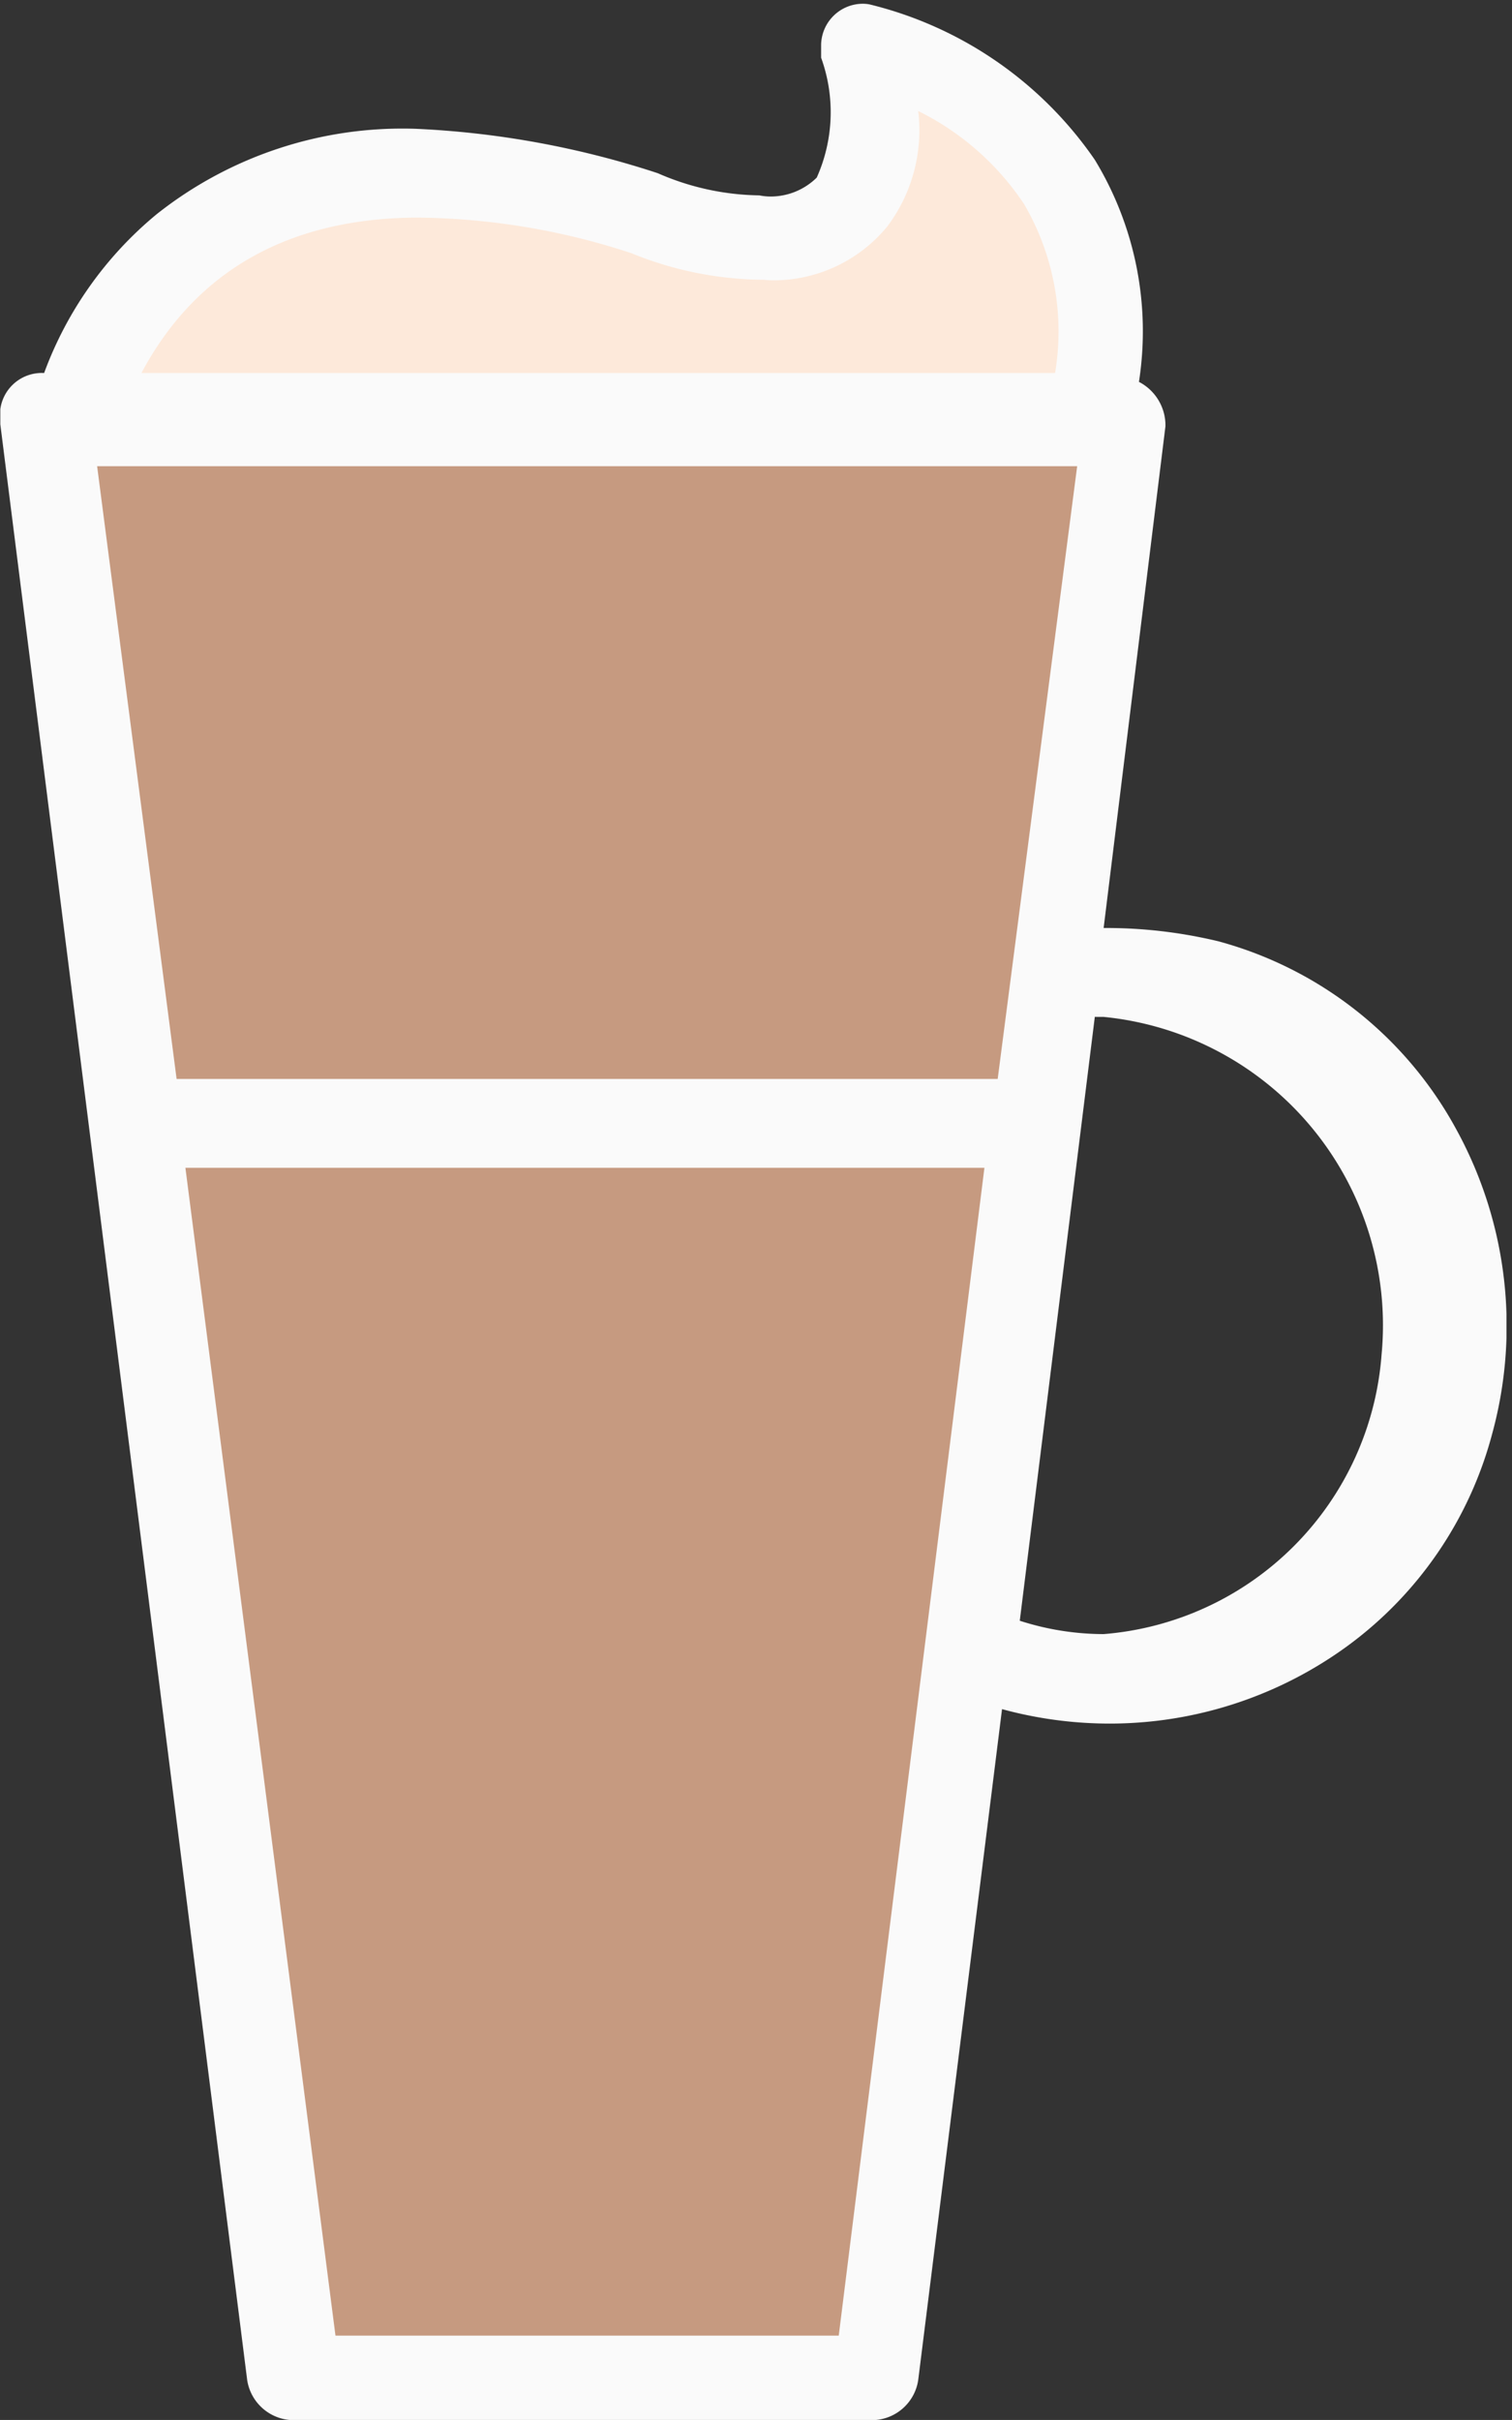 <svg id="Mocha" xmlns="http://www.w3.org/2000/svg" xmlns:xlink="http://www.w3.org/1999/xlink" width="38.621" height="61.793" viewBox="0 0 38.621 61.793">
  <rect x="0" y="0" width="38.621" height="61.793" fill="#333333" stroke="none"/>
  <defs>
    <clipPath id="clip-path">
      <path id="Clip_4" data-name="Clip 4" d="M0,0H38.472V61.7H0Z" fill="none"/>
    </clipPath>
  </defs>
  <g id="Group" transform="translate(0.008 0.096)">
    <path id="Fill_1" data-name="Fill 1" d="M0,9.637.789,8.05C1.579,6.349,3.721,3.4,8.8,3.4a17.1,17.1,0,0,1,5.751,1.02,14.707,14.707,0,0,0,3.045.68A2.445,2.445,0,0,0,19.846,4.2a3.276,3.276,0,0,0,.564-2.268L20.3,0l1.691.794a6.962,6.962,0,0,1,3.157,2.835,7.441,7.441,0,0,1,.9,5.1l-.113,1.02L0,9.637" transform="translate(1.908 1.038)" fill="#fde9da"/>
    <path id="Fill_2" data-name="Fill 2" d="M4.059,32.087,0,0H23L18.944,32.087H4.059" transform="translate(3.487 28.59)" fill="#c69a80"/>
    <g id="Group_6" data-name="Group 6">
      <path id="Clip_4-2" data-name="Clip 4" d="M0,0H38.472V61.7H0Z" fill="none"/>
      <g id="Group_6-2" data-name="Group 6" clip-path="url(#clip-path)">
        <path id="Fill_3" data-name="Fill 3" d="M2.255,17.914,0,0H27.514L25.258,17.914h-23" transform="translate(1.232 10.675)" fill="#c69a80"/>
        <path id="Fill_5" data-name="Fill 5" d="M22.327,61.7H7.442a1.207,1.207,0,0,1-1.128-1.021L0,10.675v-.113A1.07,1.07,0,0,1,1.127,9.429,9.515,9.515,0,0,1,4,5.375a10.11,10.11,0,0,1,6.6-2.183,23.1,23.1,0,0,1,6.2,1.134,6.653,6.653,0,0,0,2.594.567,1.514,1.514,0,0,0,.3.029,1.679,1.679,0,0,0,1.168-.483,4.084,4.084,0,0,0,.112-3.061V1.038A1.067,1.067,0,0,1,22.037,0a.9.9,0,0,1,.177.017,9.8,9.8,0,0,1,5.751,3.968,8.422,8.422,0,0,1,1.127,5.67,1.251,1.251,0,0,1,.677,1.133L28.19,23.6a12.247,12.247,0,0,1,2.932.34,9.837,9.837,0,0,1,6.075,4.8,10.437,10.437,0,0,1,.916,7.781,9.831,9.831,0,0,1-3.67,5.394,10.3,10.3,0,0,1-6.1,2,10.456,10.456,0,0,1-2.748-.369L23.454,60.677A1.2,1.2,0,0,1,22.327,61.7ZM4.736,29.724,8.569,59.543H21.424l3.721-29.819Zm23.229-3.855-1.917,15.42a7.029,7.029,0,0,0,2.142.341,7.739,7.739,0,0,0,7.1-7.143,7.912,7.912,0,0,0-7.1-8.617ZM2.481,11.809l2.03,15.646H25.484l2.03-15.646Zm8.232-6.349c-3.3,0-5.695,1.335-7.1,3.968H26.95a6.44,6.44,0,0,0-.79-4.309,6.924,6.924,0,0,0-2.706-2.38,4.087,4.087,0,0,1-.79,2.948,3.765,3.765,0,0,1-2.843,1.375c-.1,0-.21,0-.314-.014a9.057,9.057,0,0,1-3.383-.68A17.933,17.933,0,0,0,10.713,5.461Z" transform="translate(-0.008 0)" fill="#fafafa"/>
      </g>
    </g>
  </g>
</svg>
